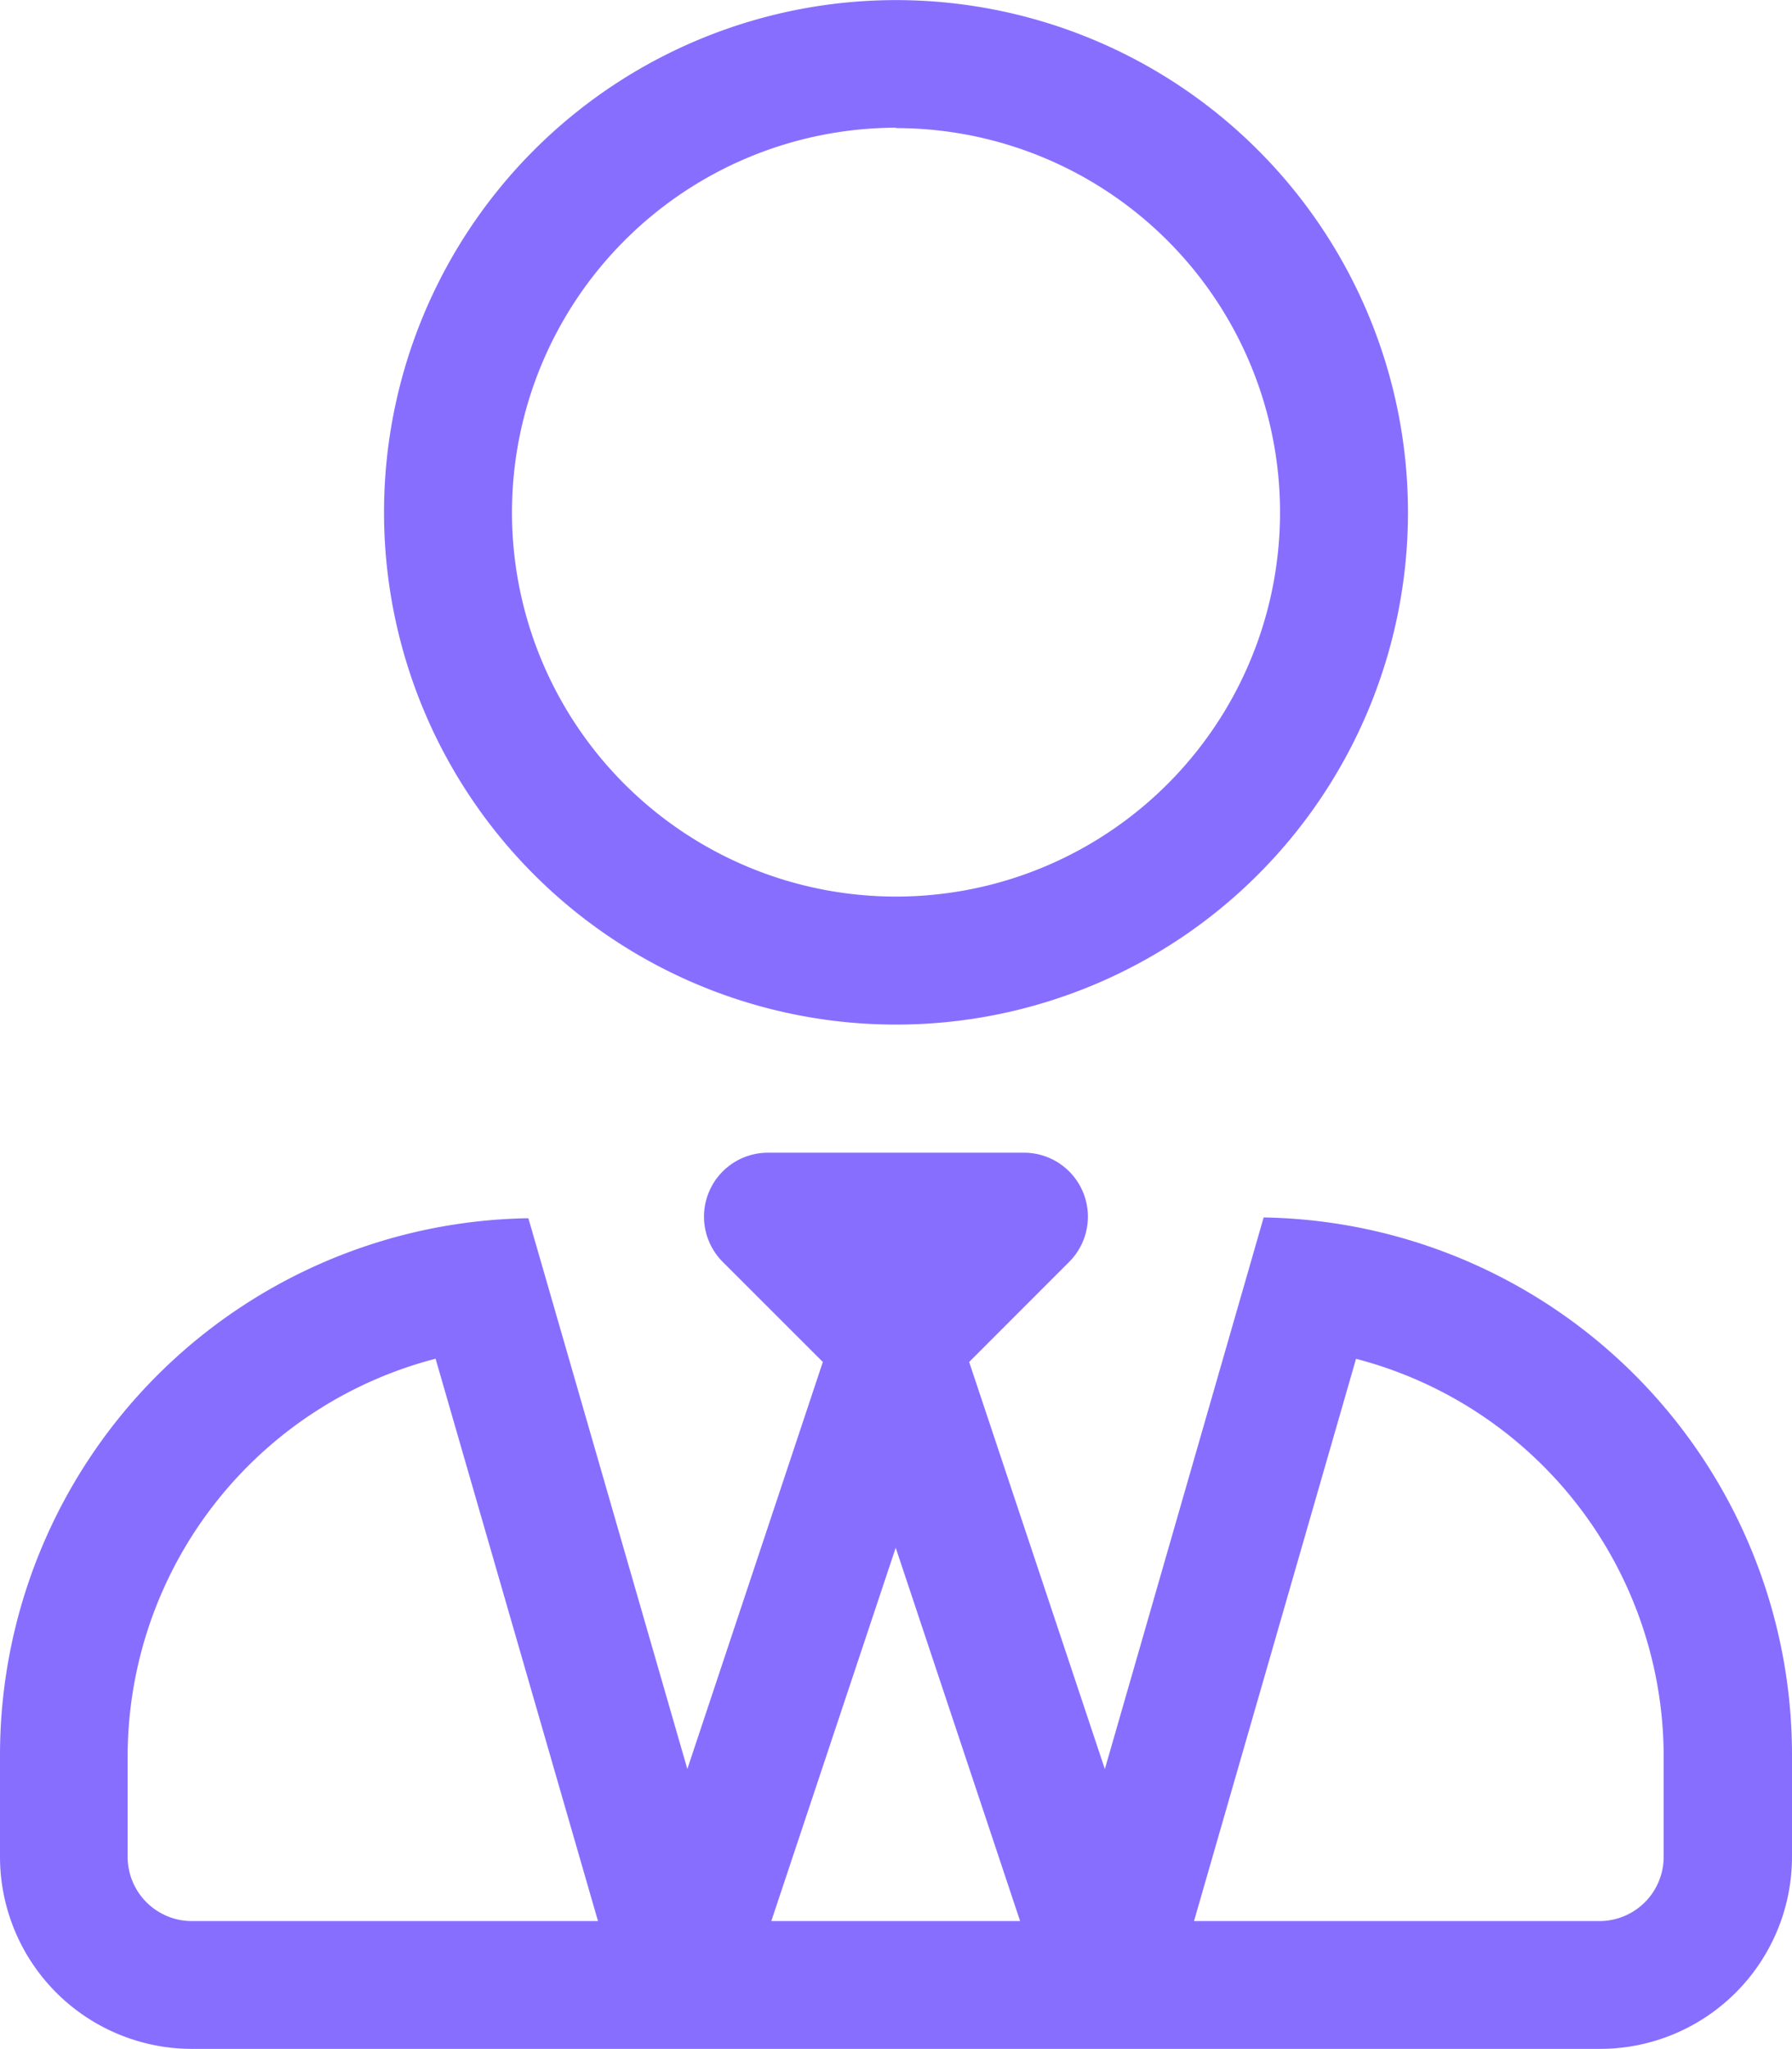 <svg xmlns="http://www.w3.org/2000/svg" width="18.25" height="20.857" viewBox="0 0 18.25 20.857">
  <path id="user-tie" d="M9.125,10.429A5.214,5.214,0,1,0,3.911,5.214,5.214,5.214,0,0,0,9.125,10.429Zm0-9.125A3.911,3.911,0,1,1,5.214,5.214,3.917,3.917,0,0,1,9.125,1.3Zm3.744,11.089-1.617,5.614L9.87,13.863l1.018-1.018a.651.651,0,0,0-.46-1.112H7.821a.651.651,0,0,0-.46,1.112L8.38,13.863,7,18.006,5.381,12.4A5.465,5.465,0,0,0,0,17.859V18.9a1.956,1.956,0,0,0,1.955,1.955H16.295A1.956,1.956,0,0,0,18.25,18.9V17.859A5.471,5.471,0,0,0,12.869,12.392ZM1.955,19.554A.654.654,0,0,1,1.3,18.9V17.859A4.186,4.186,0,0,1,4.436,13.83L6.09,19.554Zm5.9,0,1.267-3.8,1.267,3.8H7.858Zm9.088-.652a.654.654,0,0,1-.652.652H12.16l1.65-5.723a4.186,4.186,0,0,1,3.133,4.029V18.9Z" fill="#886eff"/>
</svg>
